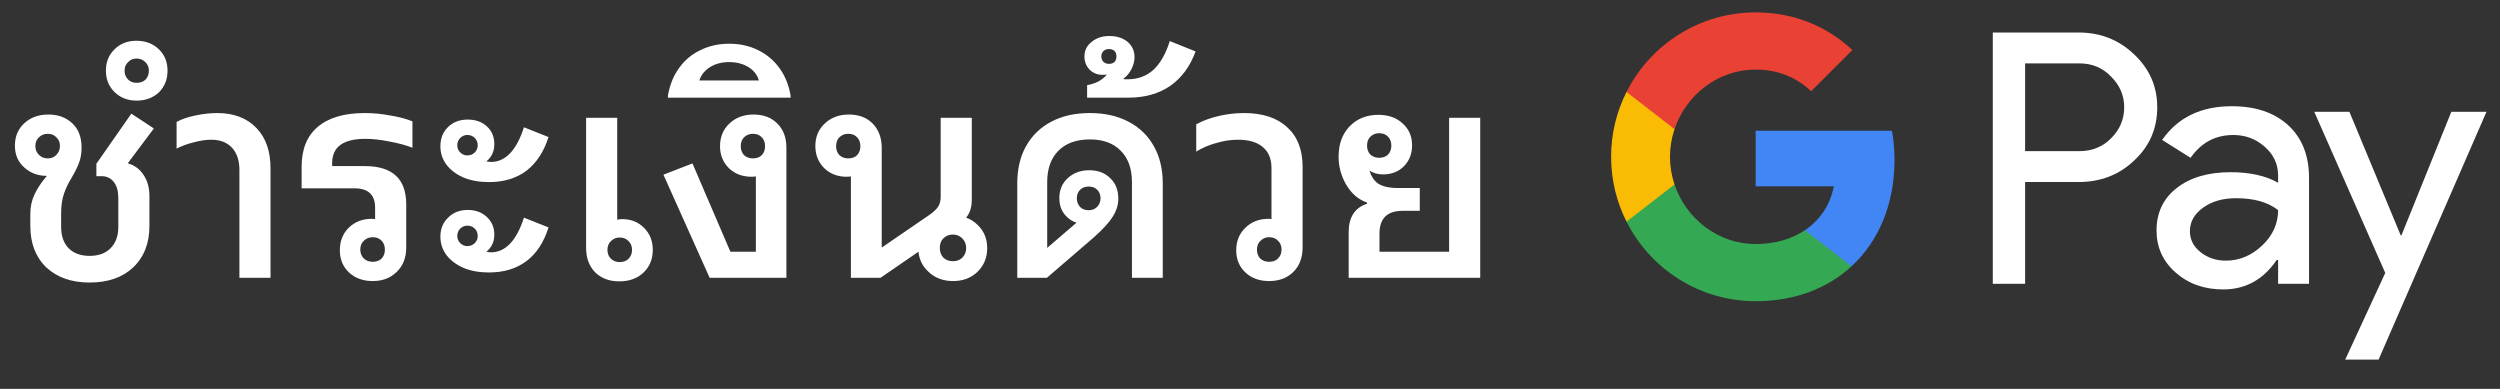 <svg width="135" height="21" viewBox="0 0 135 21" fill="none" xmlns="http://www.w3.org/2000/svg">
<rect x="0" y="0" width="135" height="21" fill="#333333" stroke="none"/>
<g id="th_pay_with_Pay_NBG">
<path id="Left Text" d="M4.837 15.257C3.866 15.257 3.087 14.985 2.501 14.441C1.925 13.886 1.637 13.139 1.637 12.201V11.545C1.637 11.171 1.711 10.825 1.861 10.505C2.021 10.174 2.218 9.87 2.453 9.593C2.485 9.561 2.511 9.529 2.533 9.497C2.053 9.497 1.647 9.347 1.317 9.049C0.975 8.75 0.805 8.355 0.805 7.865C0.805 7.374 0.97 6.974 1.301 6.665C1.642 6.345 2.079 6.185 2.613 6.185C3.135 6.185 3.562 6.339 3.893 6.649C4.234 6.958 4.405 7.401 4.405 7.977C4.405 8.318 4.346 8.622 4.229 8.889C4.122 9.145 3.994 9.395 3.845 9.641C3.695 9.875 3.567 10.142 3.461 10.441C3.354 10.739 3.301 11.102 3.301 11.529V12.249C3.301 12.739 3.434 13.123 3.701 13.401C3.978 13.678 4.357 13.817 4.837 13.817C5.327 13.817 5.706 13.678 5.973 13.401C6.25 13.123 6.389 12.739 6.389 12.249V10.697C6.389 10.323 6.309 10.035 6.149 9.833C5.989 9.619 5.765 9.513 5.477 9.513H5.205V8.841L7.093 6.137L8.309 6.937L6.917 8.793V8.825C7.279 8.931 7.562 9.145 7.765 9.465C7.967 9.774 8.069 10.147 8.069 10.585V12.201C8.069 13.139 7.775 13.886 7.189 14.441C6.613 14.985 5.829 15.257 4.837 15.257ZM2.581 8.553C2.773 8.553 2.927 8.489 3.045 8.361C3.173 8.233 3.237 8.073 3.237 7.881C3.237 7.689 3.173 7.534 3.045 7.417C2.927 7.289 2.773 7.225 2.581 7.225C2.389 7.225 2.229 7.289 2.101 7.417C1.973 7.534 1.909 7.689 1.909 7.881C1.909 8.073 1.973 8.233 2.101 8.361C2.229 8.489 2.389 8.553 2.581 8.553ZM7.383 5.433C6.903 5.433 6.508 5.283 6.199 4.985C5.879 4.675 5.719 4.286 5.719 3.817C5.719 3.347 5.874 2.963 6.183 2.665C6.492 2.355 6.887 2.201 7.367 2.201C7.858 2.201 8.263 2.355 8.583 2.665C8.892 2.963 9.047 3.347 9.047 3.817C9.047 4.286 8.892 4.675 8.583 4.985C8.263 5.283 7.863 5.433 7.383 5.433ZM7.383 4.473C7.575 4.473 7.735 4.414 7.863 4.297C7.98 4.169 8.039 4.009 8.039 3.817C8.039 3.625 7.975 3.47 7.847 3.353C7.719 3.225 7.559 3.161 7.367 3.161C7.186 3.161 7.036 3.225 6.919 3.353C6.791 3.47 6.727 3.625 6.727 3.817C6.727 4.009 6.791 4.169 6.919 4.297C7.036 4.414 7.191 4.473 7.383 4.473ZM12.928 15.001V9.177C12.928 8.665 12.794 8.265 12.528 7.977C12.261 7.689 11.888 7.545 11.408 7.545C11.12 7.545 10.8 7.593 10.448 7.689C10.106 7.774 9.802 7.886 9.536 8.025V6.585C9.802 6.435 10.144 6.318 10.56 6.233C10.976 6.147 11.365 6.105 11.728 6.105C12.624 6.105 13.328 6.371 13.84 6.905C14.352 7.427 14.608 8.158 14.608 9.097V15.001H12.928ZM20.128 15.177C19.605 15.177 19.178 15.022 18.848 14.713C18.517 14.403 18.352 14.003 18.352 13.513C18.352 13.022 18.512 12.617 18.832 12.297C19.162 11.977 19.573 11.817 20.064 11.817C20.128 11.817 20.192 11.822 20.256 11.833V11.209C20.256 10.515 19.882 10.169 19.136 10.169H16.288V9.001C16.288 8.062 16.576 7.347 17.152 6.857C17.738 6.355 18.586 6.105 19.696 6.105C20.144 6.105 20.597 6.147 21.056 6.233C21.525 6.307 21.93 6.414 22.272 6.553V7.977C21.909 7.838 21.493 7.726 21.024 7.641C20.554 7.545 20.122 7.497 19.728 7.497C18.533 7.497 17.936 7.934 17.936 8.809V8.969H19.696C21.189 8.969 21.936 9.657 21.936 11.033V13.369C21.936 13.913 21.765 14.35 21.424 14.681C21.093 15.011 20.661 15.177 20.128 15.177ZM20.128 14.137C20.33 14.137 20.49 14.078 20.608 13.961C20.725 13.833 20.784 13.673 20.784 13.481C20.784 13.278 20.725 13.118 20.608 13.001C20.49 12.873 20.33 12.809 20.128 12.809C19.936 12.809 19.776 12.873 19.648 13.001C19.52 13.118 19.456 13.278 19.456 13.481C19.456 13.673 19.52 13.833 19.648 13.961C19.776 14.078 19.936 14.137 20.128 14.137ZM26.405 9.833C25.893 9.833 25.44 9.753 25.045 9.593C24.651 9.422 24.341 9.193 24.117 8.905C23.893 8.606 23.781 8.27 23.781 7.897C23.781 7.47 23.92 7.123 24.197 6.857C24.474 6.59 24.826 6.457 25.253 6.457C25.68 6.457 26.026 6.579 26.293 6.825C26.56 7.07 26.693 7.39 26.693 7.785C26.693 8.073 26.613 8.318 26.453 8.521C26.4 8.595 26.336 8.659 26.261 8.713C26.357 8.734 26.442 8.745 26.517 8.745C26.901 8.745 27.242 8.59 27.541 8.281C27.84 7.971 28.09 7.502 28.293 6.873L29.621 7.401C29.365 8.201 28.965 8.809 28.421 9.225C27.877 9.63 27.205 9.833 26.405 9.833ZM26.405 14.713C25.893 14.713 25.44 14.633 25.045 14.473C24.651 14.302 24.341 14.073 24.117 13.785C23.893 13.486 23.781 13.15 23.781 12.777C23.781 12.361 23.92 12.019 24.197 11.753C24.474 11.475 24.826 11.337 25.253 11.337C25.68 11.337 26.026 11.465 26.293 11.721C26.56 11.966 26.693 12.286 26.693 12.681C26.693 12.958 26.613 13.198 26.453 13.401C26.4 13.475 26.336 13.539 26.261 13.593C26.357 13.614 26.442 13.625 26.517 13.625C26.901 13.625 27.242 13.47 27.541 13.161C27.84 12.851 28.09 12.382 28.293 11.753L29.621 12.281C29.365 13.091 28.965 13.699 28.421 14.105C27.877 14.51 27.205 14.713 26.405 14.713ZM25.237 8.393C25.397 8.393 25.53 8.339 25.637 8.233C25.744 8.126 25.797 7.998 25.797 7.849C25.797 7.689 25.744 7.555 25.637 7.449C25.53 7.342 25.397 7.289 25.237 7.289C25.088 7.289 24.96 7.342 24.853 7.449C24.747 7.555 24.693 7.689 24.693 7.849C24.693 7.998 24.747 8.126 24.853 8.233C24.96 8.339 25.088 8.393 25.237 8.393ZM25.237 13.289C25.397 13.289 25.53 13.235 25.637 13.129C25.744 13.022 25.797 12.894 25.797 12.745C25.797 12.585 25.744 12.451 25.637 12.345C25.53 12.238 25.397 12.185 25.237 12.185C25.088 12.185 24.96 12.238 24.853 12.345C24.747 12.451 24.693 12.585 24.693 12.745C24.693 12.894 24.747 13.022 24.853 13.129C24.96 13.235 25.088 13.289 25.237 13.289ZM33.442 15.193C32.898 15.193 32.461 15.027 32.13 14.697C31.81 14.366 31.65 13.929 31.65 13.385V6.361H33.33V11.865C33.416 11.843 33.506 11.833 33.602 11.833C34.082 11.833 34.477 11.993 34.786 12.313C35.096 12.622 35.25 13.017 35.25 13.497C35.25 13.998 35.08 14.409 34.738 14.729C34.408 15.038 33.976 15.193 33.442 15.193ZM33.458 14.153C33.661 14.153 33.821 14.094 33.938 13.977C34.066 13.849 34.13 13.689 34.13 13.497C34.13 13.294 34.066 13.134 33.938 13.017C33.821 12.889 33.661 12.825 33.458 12.825C33.277 12.825 33.122 12.889 32.994 13.017C32.866 13.134 32.802 13.294 32.802 13.497C32.802 13.689 32.866 13.849 32.994 13.977C33.122 14.094 33.277 14.153 33.458 14.153ZM38.321 15.001L35.825 9.433L37.393 8.825L39.441 13.593H40.817V9.529C40.742 9.539 40.668 9.545 40.593 9.545C40.092 9.545 39.681 9.39 39.361 9.081C39.041 8.761 38.881 8.366 38.881 7.897C38.881 7.395 39.052 6.985 39.393 6.665C39.734 6.345 40.166 6.185 40.689 6.185C41.233 6.185 41.665 6.35 41.985 6.681C42.305 7.001 42.465 7.433 42.465 7.977V15.001H38.321ZM40.657 8.553C40.86 8.553 41.02 8.494 41.137 8.377C41.255 8.249 41.313 8.089 41.313 7.897C41.313 7.694 41.255 7.534 41.137 7.417C41.02 7.289 40.86 7.225 40.657 7.225C40.465 7.225 40.305 7.289 40.177 7.417C40.06 7.534 40.001 7.694 40.001 7.897C40.001 8.089 40.06 8.249 40.177 8.377C40.305 8.494 40.465 8.553 40.657 8.553ZM36.068 5.273V5.161C36.164 4.595 36.361 4.105 36.66 3.689C36.958 3.262 37.342 2.937 37.812 2.713C38.281 2.478 38.804 2.361 39.38 2.361C39.956 2.361 40.478 2.478 40.948 2.713C41.406 2.937 41.79 3.262 42.1 3.689C42.398 4.105 42.596 4.595 42.692 5.161V5.273H36.068ZM37.764 4.345H40.98C40.894 4.046 40.708 3.806 40.42 3.625C40.121 3.443 39.774 3.353 39.38 3.353C38.974 3.353 38.628 3.443 38.34 3.625C38.052 3.806 37.86 4.046 37.764 4.345ZM45.949 15.001V9.529C45.874 9.539 45.8 9.545 45.725 9.545C45.234 9.545 44.829 9.39 44.509 9.081C44.189 8.761 44.029 8.361 44.029 7.881C44.029 7.39 44.2 6.985 44.541 6.665C44.883 6.345 45.315 6.185 45.837 6.185C46.381 6.185 46.813 6.35 47.133 6.681C47.453 7.011 47.613 7.449 47.613 7.993V13.369L50.205 11.593C50.44 11.422 50.594 11.273 50.669 11.145C50.755 11.006 50.797 10.83 50.797 10.617V6.361H52.477V10.793C52.477 11.113 52.413 11.379 52.285 11.593C52.253 11.646 52.216 11.699 52.173 11.753C52.408 11.838 52.611 11.966 52.781 12.137C53.133 12.467 53.309 12.889 53.309 13.401C53.309 13.913 53.133 14.339 52.781 14.681C52.44 15.011 52.002 15.177 51.469 15.177C50.925 15.177 50.477 15.006 50.125 14.665C49.816 14.377 49.64 14.019 49.597 13.593L47.549 15.001H45.949ZM51.453 14.105C51.666 14.105 51.837 14.041 51.965 13.913C52.104 13.774 52.173 13.603 52.173 13.401C52.173 13.187 52.104 13.011 51.965 12.873C51.827 12.734 51.656 12.665 51.453 12.665C51.251 12.665 51.08 12.734 50.941 12.873C50.813 13.001 50.749 13.171 50.749 13.385C50.749 13.598 50.813 13.774 50.941 13.913C51.08 14.041 51.251 14.105 51.453 14.105ZM45.805 8.553C46.008 8.553 46.168 8.494 46.285 8.377C46.403 8.249 46.461 8.089 46.461 7.897C46.461 7.694 46.403 7.534 46.285 7.417C46.168 7.289 46.008 7.225 45.805 7.225C45.613 7.225 45.453 7.289 45.325 7.417C45.208 7.534 45.149 7.694 45.149 7.897C45.149 8.089 45.208 8.249 45.325 8.377C45.453 8.494 45.613 8.553 45.805 8.553ZM54.933 15.001V9.897C54.933 9.118 55.093 8.446 55.413 7.881C55.733 7.315 56.186 6.878 56.773 6.569C57.36 6.259 58.053 6.105 58.853 6.105C59.653 6.105 60.346 6.259 60.933 6.569C61.53 6.878 61.989 7.321 62.309 7.897C62.629 8.462 62.789 9.134 62.789 9.913V15.001H61.125V9.833C61.125 9.107 60.922 8.542 60.517 8.137C60.122 7.731 59.568 7.529 58.853 7.529C58.128 7.529 57.562 7.731 57.157 8.137C56.752 8.542 56.549 9.107 56.549 9.833V13.385L58.133 12.025C57.93 11.961 57.754 11.854 57.605 11.705C57.338 11.449 57.205 11.113 57.205 10.697C57.205 10.259 57.354 9.902 57.653 9.625C57.962 9.337 58.352 9.193 58.821 9.193C59.29 9.193 59.669 9.337 59.957 9.625C60.245 9.902 60.389 10.27 60.389 10.729C60.389 11.059 60.288 11.385 60.085 11.705C59.893 12.014 59.557 12.382 59.077 12.809L56.533 15.001H54.933ZM58.789 11.353C58.97 11.353 59.12 11.294 59.237 11.177C59.365 11.049 59.429 10.894 59.429 10.713C59.429 10.521 59.37 10.366 59.253 10.249C59.136 10.131 58.981 10.073 58.789 10.073C58.597 10.073 58.442 10.131 58.325 10.249C58.208 10.366 58.149 10.521 58.149 10.713C58.149 10.894 58.208 11.049 58.325 11.177C58.442 11.294 58.597 11.353 58.789 11.353ZM58.704 5.273V4.601C58.928 4.558 59.136 4.489 59.328 4.393C59.509 4.286 59.658 4.163 59.776 4.025C59.733 4.035 59.658 4.041 59.552 4.041C59.264 4.041 59.029 3.95 58.848 3.769C58.656 3.577 58.56 3.337 58.56 3.049C58.56 2.729 58.688 2.467 58.944 2.265C59.2 2.051 59.52 1.945 59.904 1.945C60.309 1.945 60.64 2.051 60.896 2.265C61.141 2.478 61.264 2.75 61.264 3.081C61.264 3.294 61.211 3.507 61.104 3.721C60.997 3.934 60.853 4.11 60.672 4.249L60.688 4.281H60.912C61.445 4.281 61.904 4.11 62.288 3.769C62.661 3.417 62.955 2.899 63.168 2.217L64.56 2.777C64.272 3.577 63.819 4.195 63.2 4.633C62.581 5.059 61.829 5.273 60.944 5.273H58.704ZM59.888 3.449C60.016 3.449 60.117 3.411 60.192 3.337C60.256 3.262 60.288 3.166 60.288 3.049C60.288 2.931 60.256 2.835 60.192 2.761C60.117 2.686 60.016 2.649 59.888 2.649C59.76 2.649 59.658 2.686 59.584 2.761C59.509 2.835 59.472 2.931 59.472 3.049C59.472 3.166 59.509 3.262 59.584 3.337C59.658 3.411 59.76 3.449 59.888 3.449ZM68.532 15.177C68.009 15.177 67.583 15.022 67.252 14.713C66.921 14.403 66.756 14.003 66.756 13.513C66.756 13.022 66.921 12.617 67.252 12.297C67.583 11.977 67.993 11.817 68.484 11.817C68.548 11.817 68.607 11.822 68.66 11.833V9.081C68.66 8.579 68.505 8.201 68.196 7.945C67.887 7.678 67.439 7.545 66.852 7.545C66.468 7.545 66.079 7.603 65.684 7.721C65.289 7.827 64.927 7.982 64.596 8.185V6.713C64.969 6.51 65.375 6.361 65.812 6.265C66.26 6.158 66.713 6.105 67.172 6.105C68.185 6.105 68.964 6.361 69.508 6.873C70.063 7.374 70.34 8.083 70.34 9.001V13.369C70.34 13.913 70.175 14.35 69.844 14.681C69.513 15.011 69.076 15.177 68.532 15.177ZM68.532 14.137C68.735 14.137 68.895 14.078 69.012 13.961C69.14 13.833 69.204 13.673 69.204 13.481C69.204 13.278 69.14 13.118 69.012 13.001C68.895 12.873 68.735 12.809 68.532 12.809C68.351 12.809 68.196 12.873 68.068 13.001C67.94 13.118 67.876 13.278 67.876 13.481C67.876 13.673 67.935 13.833 68.052 13.961C68.18 14.078 68.34 14.137 68.532 14.137ZM72.828 15.001V12.537C72.828 12.142 72.908 11.817 73.068 11.561C73.239 11.294 73.489 11.107 73.82 11.001V10.937C73.372 10.787 73.004 10.478 72.716 10.009C72.428 9.529 72.284 9.011 72.284 8.457C72.284 7.785 72.481 7.241 72.876 6.825C73.281 6.409 73.799 6.201 74.428 6.201C74.972 6.201 75.409 6.355 75.74 6.665C76.081 6.963 76.252 7.358 76.252 7.849C76.252 8.307 76.103 8.686 75.804 8.985C75.516 9.273 75.143 9.417 74.684 9.417C74.396 9.417 74.151 9.347 73.948 9.209C74.044 9.518 74.193 9.747 74.396 9.897C74.641 10.067 75.004 10.153 75.484 10.153H76.668V11.385H75.74C74.908 11.385 74.492 11.795 74.492 12.617V13.593H78.252V6.361H79.932V15.001H72.828ZM74.476 8.521C74.679 8.521 74.839 8.462 74.956 8.345C75.073 8.217 75.132 8.057 75.132 7.865C75.132 7.662 75.073 7.502 74.956 7.385C74.839 7.257 74.679 7.193 74.476 7.193C74.284 7.193 74.124 7.257 73.996 7.385C73.879 7.502 73.82 7.662 73.82 7.865C73.82 8.057 73.879 8.217 73.996 8.345C74.124 8.462 74.284 8.521 74.476 8.521Z" fill="white"/>
<g id="GPay (Dark)">
<g id="GPay">
<g id="Pay">
<path id="Fill 1" fill-rule="evenodd" clip-rule="evenodd" d="M109.356 3.423V8.162H112.278C112.974 8.162 113.55 7.928 114.005 7.46C114.473 6.993 114.707 6.436 114.707 5.792C114.707 5.161 114.473 4.61 114.005 4.143C113.55 3.663 112.974 3.422 112.278 3.422H109.356V3.423ZM109.356 9.83V15.326H107.611V1.755H112.24C113.417 1.755 114.415 2.148 115.238 2.931C116.073 3.714 116.491 4.668 116.491 5.792C116.491 6.942 116.073 7.903 115.238 8.673C114.428 9.444 113.429 9.829 112.24 9.829H109.356V9.83Z" fill="white"/>
<path id="Fill 3" fill-rule="evenodd" clip-rule="evenodd" d="M118.255 12.483C118.255 12.938 118.448 13.317 118.834 13.62C119.22 13.924 119.672 14.075 120.19 14.075C120.924 14.075 121.578 13.803 122.153 13.261C122.729 12.717 123.017 12.079 123.017 11.347C122.472 10.917 121.713 10.703 120.74 10.703C120.031 10.703 119.44 10.874 118.966 11.215C118.492 11.556 118.255 11.977 118.255 12.483M120.513 5.736C121.803 5.736 122.821 6.08 123.569 6.769C124.314 7.458 124.687 8.402 124.687 9.602V15.326H123.018V14.037H122.942C122.221 15.098 121.259 15.629 120.058 15.629C119.033 15.629 118.176 15.326 117.487 14.72C116.797 14.113 116.453 13.355 116.453 12.445C116.453 11.485 116.816 10.721 117.543 10.152C118.271 9.584 119.241 9.299 120.456 9.299C121.492 9.299 122.346 9.488 123.017 9.868V9.469C123.017 8.862 122.776 8.348 122.296 7.925C121.814 7.501 121.252 7.29 120.607 7.29C119.633 7.29 118.862 7.7 118.293 8.522L116.755 7.555C117.603 6.342 118.855 5.736 120.513 5.736" fill="white"/>
<path id="Fill 5" fill-rule="evenodd" clip-rule="evenodd" d="M134.269 6.039L128.443 19.42H126.641L128.804 14.738L124.971 6.039H126.869L129.639 12.711H129.677L132.371 6.039H134.269Z" fill="white"/>
</g>
<g id="G">
<path id="Fill 8" fill-rule="evenodd" clip-rule="evenodd" d="M102.303 8.645C102.303 8.096 102.256 7.566 102.168 7.059H94.806V10.062H99.023C98.842 11.041 98.294 11.874 97.464 12.432V14.383H99.98C101.454 13.025 102.303 11.018 102.303 8.645" fill="#4285F4"/>
<path id="Fill 10" fill-rule="evenodd" clip-rule="evenodd" d="M94.806 16.265C96.913 16.265 98.687 15.574 99.98 14.383L97.464 12.432C96.763 12.903 95.861 13.178 94.806 13.178C92.77 13.178 91.042 11.807 90.424 9.96H87.832V11.969C89.116 14.516 91.757 16.265 94.806 16.265" fill="#34A853"/>
<path id="Fill 12" fill-rule="evenodd" clip-rule="evenodd" d="M90.424 9.96C90.266 9.488 90.179 8.986 90.179 8.467C90.179 7.948 90.266 7.446 90.424 6.975V4.966H87.832C87.3 6.018 87 7.208 87 8.467C87 9.727 87.3 10.916 87.832 11.969L90.424 9.96Z" fill="#FABB05"/>
<path id="Fill 14" fill-rule="evenodd" clip-rule="evenodd" d="M94.806 3.756C95.957 3.756 96.988 4.151 97.801 4.926V4.927L100.029 2.701C98.676 1.442 96.912 0.669 94.806 0.669C91.757 0.669 89.116 2.418 87.832 4.966L90.424 6.975C91.042 5.127 92.77 3.756 94.806 3.756" fill="#E94235"/>
</g>
</g>
</g>
</g>
</svg>
